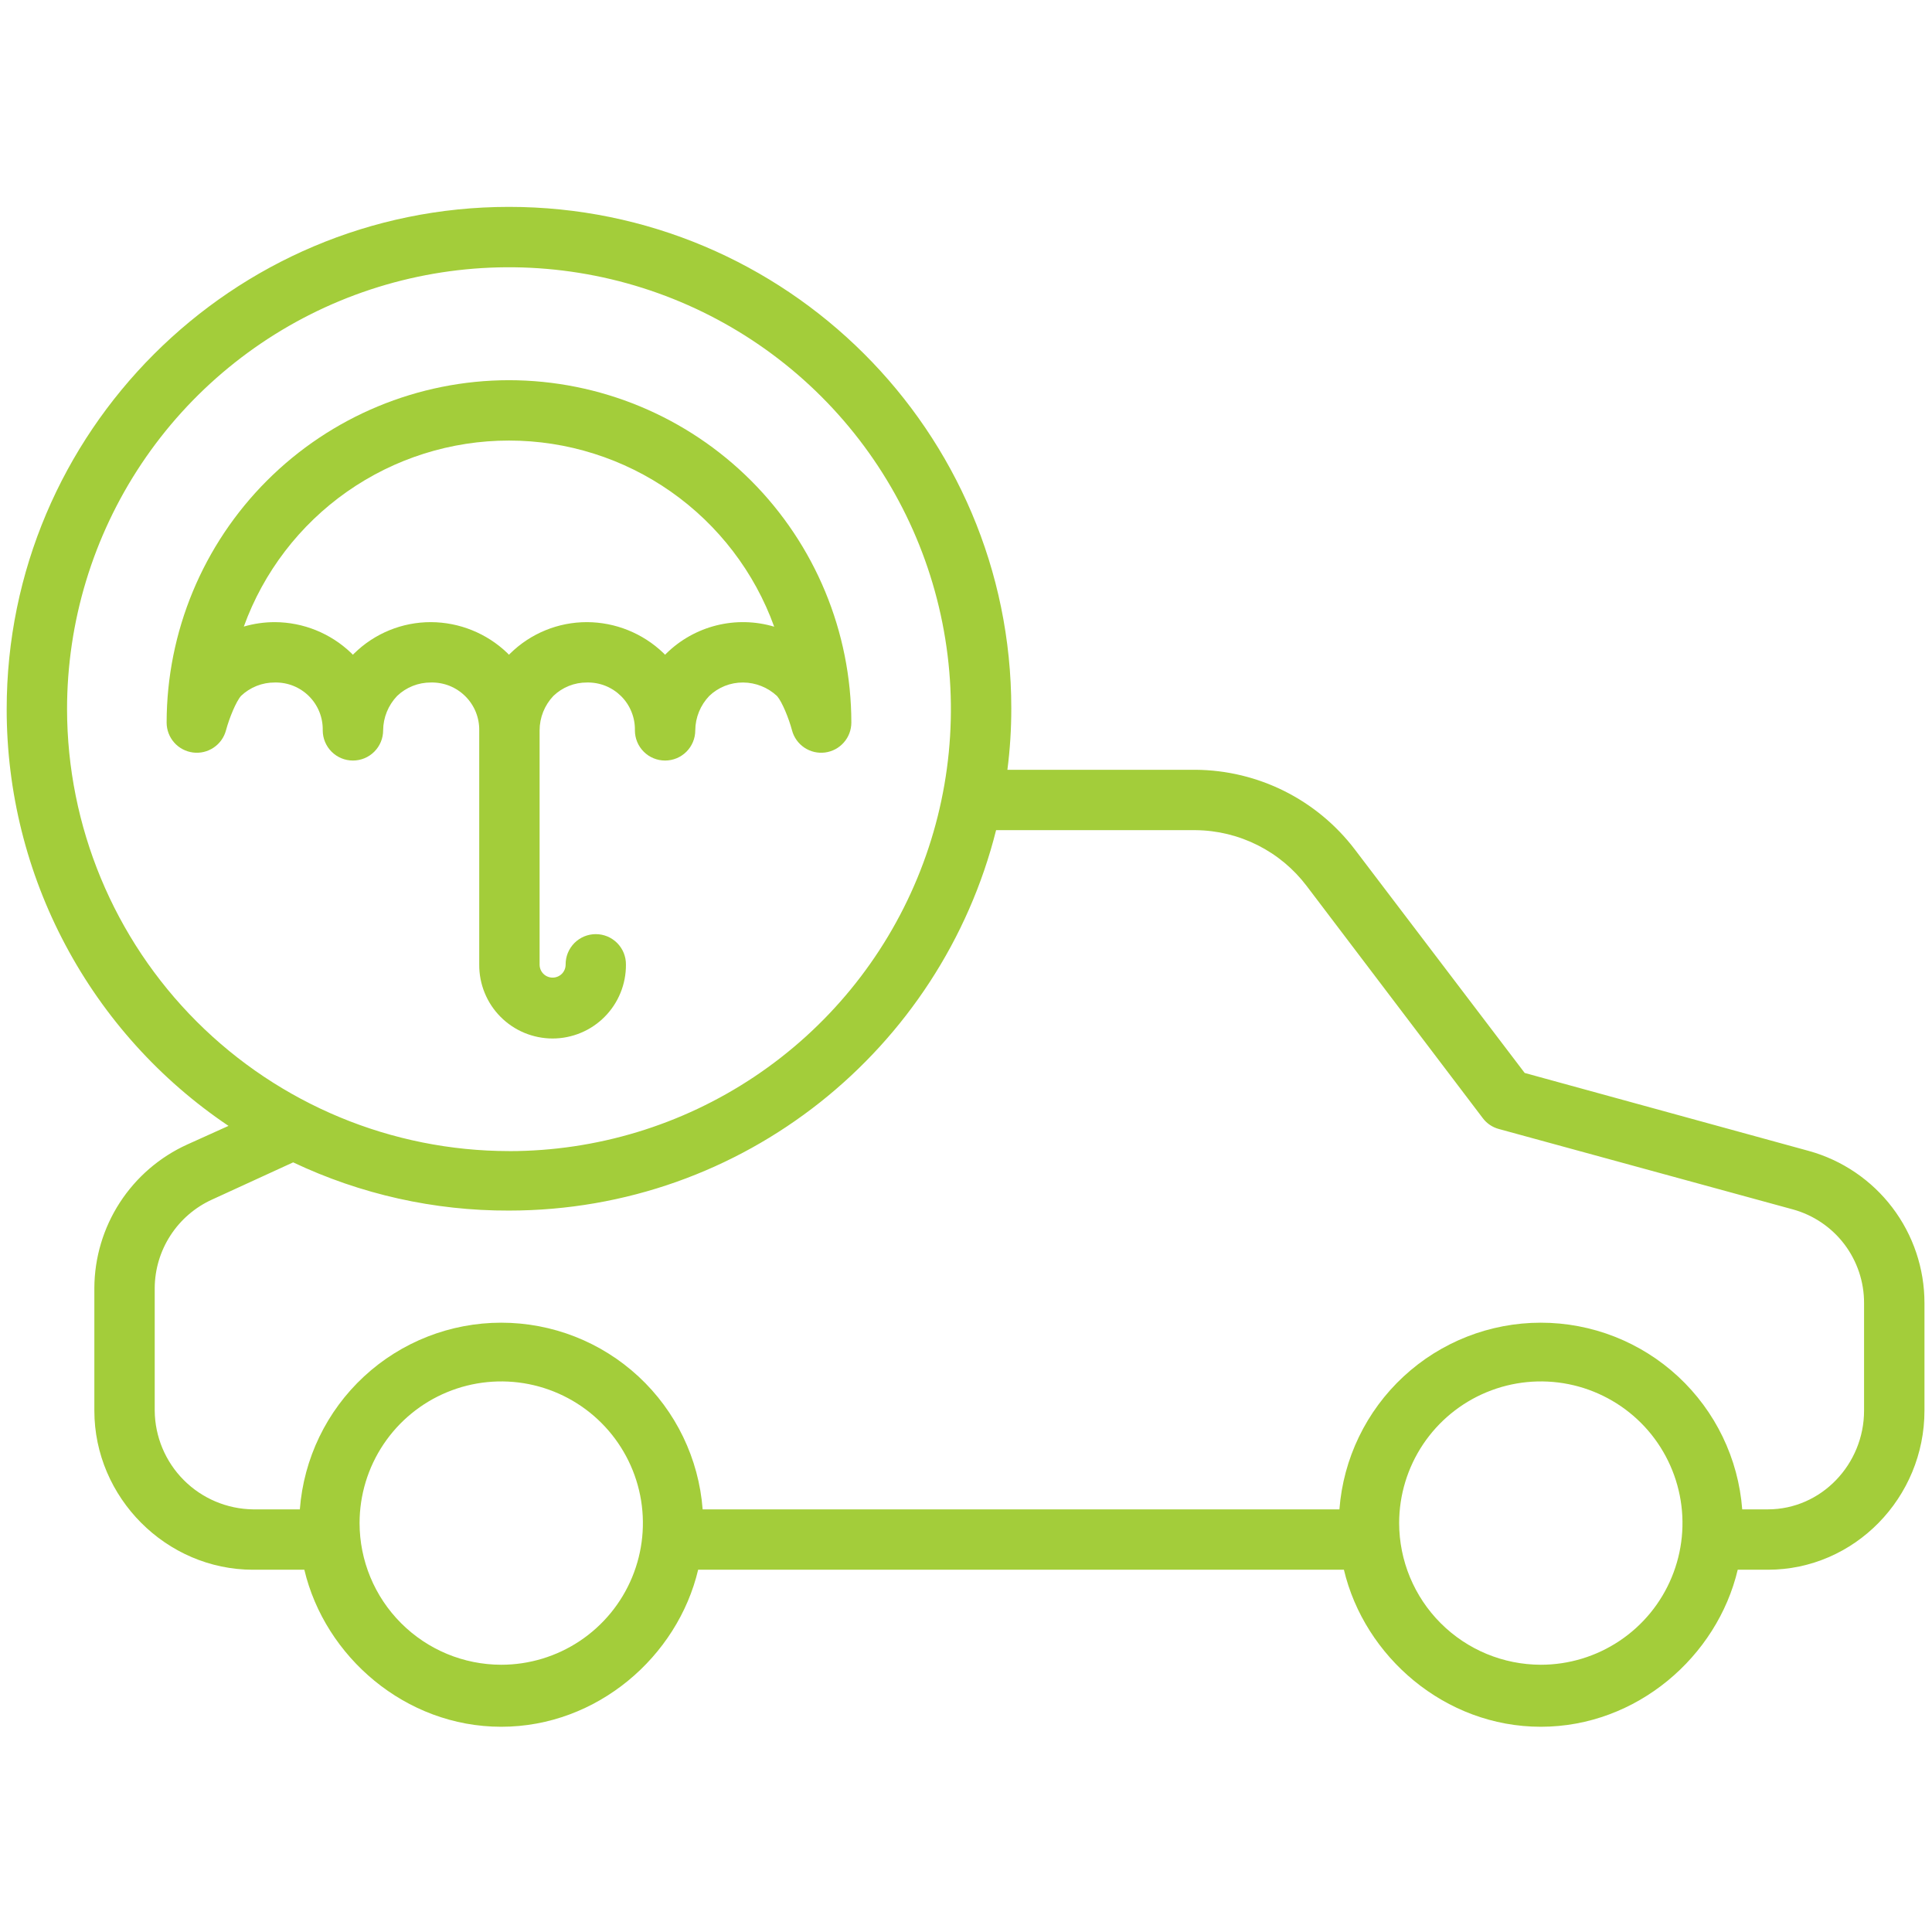 <svg width="61" height="61" viewBox="0 0 61 61" fill="none" xmlns="http://www.w3.org/2000/svg">
<path d="M16.07 12.004C18.936 12.007 21.684 13.147 23.711 15.173C25.737 17.2 26.877 19.947 26.88 22.813C26.88 23.045 26.796 23.269 26.643 23.442C26.491 23.616 26.28 23.729 26.05 23.759C25.821 23.789 25.588 23.734 25.396 23.605C25.204 23.476 25.065 23.281 25.006 23.057C24.905 22.678 24.696 22.166 24.537 21.979C24.246 21.705 23.862 21.552 23.463 21.549C23.066 21.546 22.682 21.697 22.395 21.972C22.114 22.265 21.955 22.654 21.952 23.06C21.952 23.313 21.852 23.555 21.673 23.734C21.494 23.913 21.252 24.013 20.999 24.013C20.746 24.013 20.503 23.913 20.325 23.734C20.146 23.555 20.046 23.313 20.046 23.06C20.05 22.86 20.014 22.662 19.939 22.477C19.865 22.291 19.754 22.123 19.613 21.982C19.471 21.841 19.303 21.73 19.118 21.655C18.933 21.581 18.734 21.545 18.535 21.549C18.139 21.546 17.758 21.698 17.473 21.972C17.194 22.266 17.038 22.655 17.037 23.06V30.456C17.037 30.566 17.08 30.67 17.157 30.747C17.235 30.824 17.339 30.867 17.448 30.867C17.557 30.867 17.662 30.824 17.739 30.747C17.816 30.67 17.859 30.566 17.859 30.456C17.858 30.331 17.881 30.206 17.928 30.089C17.976 29.972 18.046 29.866 18.134 29.776C18.223 29.687 18.328 29.616 18.444 29.567C18.561 29.519 18.685 29.494 18.811 29.494C18.937 29.494 19.062 29.519 19.178 29.567C19.294 29.616 19.399 29.687 19.488 29.776C19.576 29.866 19.646 29.972 19.694 30.089C19.741 30.206 19.764 30.331 19.763 30.456C19.765 30.762 19.707 31.065 19.591 31.348C19.476 31.631 19.306 31.888 19.09 32.105C18.875 32.322 18.619 32.494 18.337 32.611C18.055 32.728 17.753 32.789 17.447 32.789C17.142 32.789 16.839 32.728 16.557 32.611C16.275 32.494 16.019 32.322 15.804 32.105C15.588 31.888 15.418 31.631 15.303 31.348C15.187 31.065 15.129 30.762 15.131 30.456V23.06C15.134 22.86 15.096 22.661 15.021 22.476C14.945 22.291 14.833 22.123 14.691 21.982C14.549 21.841 14.38 21.73 14.195 21.655C14.009 21.581 13.81 21.545 13.61 21.549C13.212 21.546 12.828 21.697 12.54 21.972C12.259 22.265 12.1 22.654 12.097 23.06C12.097 23.313 11.996 23.555 11.817 23.734C11.639 23.913 11.396 24.013 11.143 24.013C10.89 24.013 10.648 23.913 10.469 23.734C10.291 23.555 10.19 23.313 10.19 23.06C10.194 22.86 10.158 22.662 10.084 22.477C10.009 22.291 9.898 22.123 9.757 21.982C9.616 21.841 9.447 21.73 9.262 21.655C9.077 21.581 8.879 21.545 8.679 21.549C8.282 21.546 7.9 21.697 7.612 21.97C7.453 22.149 7.239 22.672 7.136 23.056C7.077 23.28 6.939 23.475 6.746 23.604C6.554 23.734 6.322 23.789 6.092 23.759C5.862 23.729 5.651 23.617 5.498 23.443C5.345 23.269 5.261 23.045 5.261 22.813C5.264 19.948 6.404 17.2 8.431 15.173C10.457 13.147 13.204 12.007 16.07 12.004V12.004ZM8.678 19.643C9.574 19.647 10.435 19.994 11.083 20.613C11.098 20.627 11.111 20.64 11.124 20.654L11.142 20.673L11.16 20.654C11.166 20.647 11.173 20.64 11.18 20.634C11.827 19.997 12.699 19.641 13.606 19.643C14.503 19.647 15.364 19.994 16.012 20.613C16.026 20.627 16.039 20.64 16.052 20.654L16.07 20.673C16.076 20.667 16.082 20.661 16.088 20.654C16.094 20.648 16.102 20.64 16.108 20.634C16.755 19.997 17.627 19.641 18.535 19.643C19.431 19.647 20.292 19.994 20.94 20.613C20.954 20.627 20.968 20.64 20.981 20.654C20.987 20.661 20.993 20.667 20.999 20.673L21.017 20.654C21.023 20.647 21.03 20.64 21.037 20.634C21.477 20.201 22.026 19.894 22.625 19.745C23.224 19.596 23.852 19.61 24.444 19.787C23.822 18.065 22.684 16.578 21.186 15.526C19.688 14.475 17.902 13.91 16.072 13.91C14.242 13.909 12.456 14.473 10.957 15.524C9.459 16.575 8.321 18.062 7.698 19.783C8.016 19.69 8.346 19.643 8.678 19.643V19.643Z" fill="#A3CD3A"/>
<path d="M0.211 22.391C0.211 13.646 7.326 6.532 16.07 6.532C24.815 6.532 31.93 13.618 31.93 22.363C31.931 23.012 31.89 23.661 31.807 24.305H37.755C38.729 24.313 39.687 24.544 40.558 24.98C41.428 25.416 42.187 26.046 42.777 26.821L48.14 33.877L57.114 36.34C58.163 36.631 59.089 37.259 59.748 38.127C60.407 38.994 60.763 40.054 60.762 41.143V44.539C60.762 47.281 58.558 49.562 55.816 49.562H54.866C54.218 52.303 51.678 54.52 48.649 54.52C45.62 54.52 43.08 52.303 42.432 49.562H22.043C21.395 52.303 18.855 54.52 15.826 54.52C12.797 54.52 10.257 52.303 9.609 49.562H7.988C5.247 49.562 2.979 47.281 2.979 44.539V40.663C2.984 39.707 3.263 38.772 3.783 37.97C4.303 37.168 5.042 36.531 5.912 36.136L7.215 35.548C5.058 34.098 3.291 32.139 2.07 29.844C0.848 27.55 0.21 24.99 0.211 22.391V22.391ZM48.649 52.562C49.534 52.562 50.398 52.3 51.134 51.808C51.87 51.317 52.443 50.618 52.781 49.801C53.12 48.983 53.209 48.084 53.036 47.217C52.863 46.349 52.438 45.552 51.812 44.926C51.186 44.301 50.389 43.875 49.522 43.702C48.654 43.53 47.755 43.618 46.938 43.957C46.12 44.295 45.422 44.869 44.93 45.604C44.439 46.34 44.176 47.205 44.176 48.089C44.178 49.275 44.649 50.412 45.488 51.25C46.326 52.089 47.463 52.56 48.649 52.562V52.562ZM15.826 52.562C16.71 52.562 17.575 52.3 18.311 51.808C19.046 51.317 19.62 50.618 19.958 49.801C20.297 48.983 20.385 48.084 20.213 47.217C20.04 46.349 19.614 45.552 18.988 44.926C18.363 44.301 17.566 43.875 16.698 43.702C15.831 43.53 14.931 43.618 14.114 43.957C13.297 44.295 12.598 44.869 12.107 45.604C11.615 46.34 11.353 47.205 11.353 48.089C11.354 49.275 11.826 50.412 12.665 51.25C13.503 52.089 14.64 52.561 15.826 52.562H15.826ZM6.701 37.872C6.163 38.115 5.707 38.507 5.385 39.002C5.063 39.496 4.889 40.073 4.885 40.663V44.539C4.892 45.361 5.221 46.148 5.801 46.73C6.381 47.313 7.167 47.645 7.989 47.656H9.467C9.589 46.053 10.312 44.555 11.491 43.462C12.67 42.369 14.218 41.762 15.826 41.762C17.434 41.762 18.982 42.369 20.161 43.462C21.34 44.555 22.063 46.053 22.185 47.656H42.29C42.412 46.053 43.135 44.555 44.314 43.462C45.493 42.369 47.041 41.762 48.649 41.762C50.257 41.762 51.805 42.369 52.984 43.462C54.163 44.555 54.886 46.053 55.008 47.656H55.816C57.507 47.656 58.855 46.23 58.855 44.539V41.143C58.857 40.473 58.638 39.82 58.233 39.285C57.827 38.751 57.258 38.365 56.611 38.186L47.319 35.645C47.118 35.59 46.941 35.47 46.816 35.303L41.258 27.976C40.848 27.434 40.319 26.993 39.712 26.687C39.104 26.381 38.435 26.218 37.755 26.211H31.45C29.716 33.121 23.478 38.222 16.07 38.222C13.714 38.23 11.385 37.709 9.256 36.7L6.701 37.872ZM16.07 36.345C18.83 36.345 21.528 35.526 23.822 33.993C26.117 32.46 27.905 30.281 28.961 27.731C30.017 25.182 30.294 22.376 29.755 19.67C29.217 16.963 27.888 14.477 25.937 12.525C23.986 10.574 21.499 9.245 18.793 8.707C16.086 8.168 13.281 8.444 10.731 9.5C8.182 10.556 6.002 12.345 4.469 14.639C2.936 16.934 2.117 19.631 2.117 22.391C2.122 26.09 3.593 29.637 6.209 32.253C8.825 34.868 12.371 36.34 16.07 36.344L16.07 36.345Z" fill="#A3CD3A"/>
</svg>
